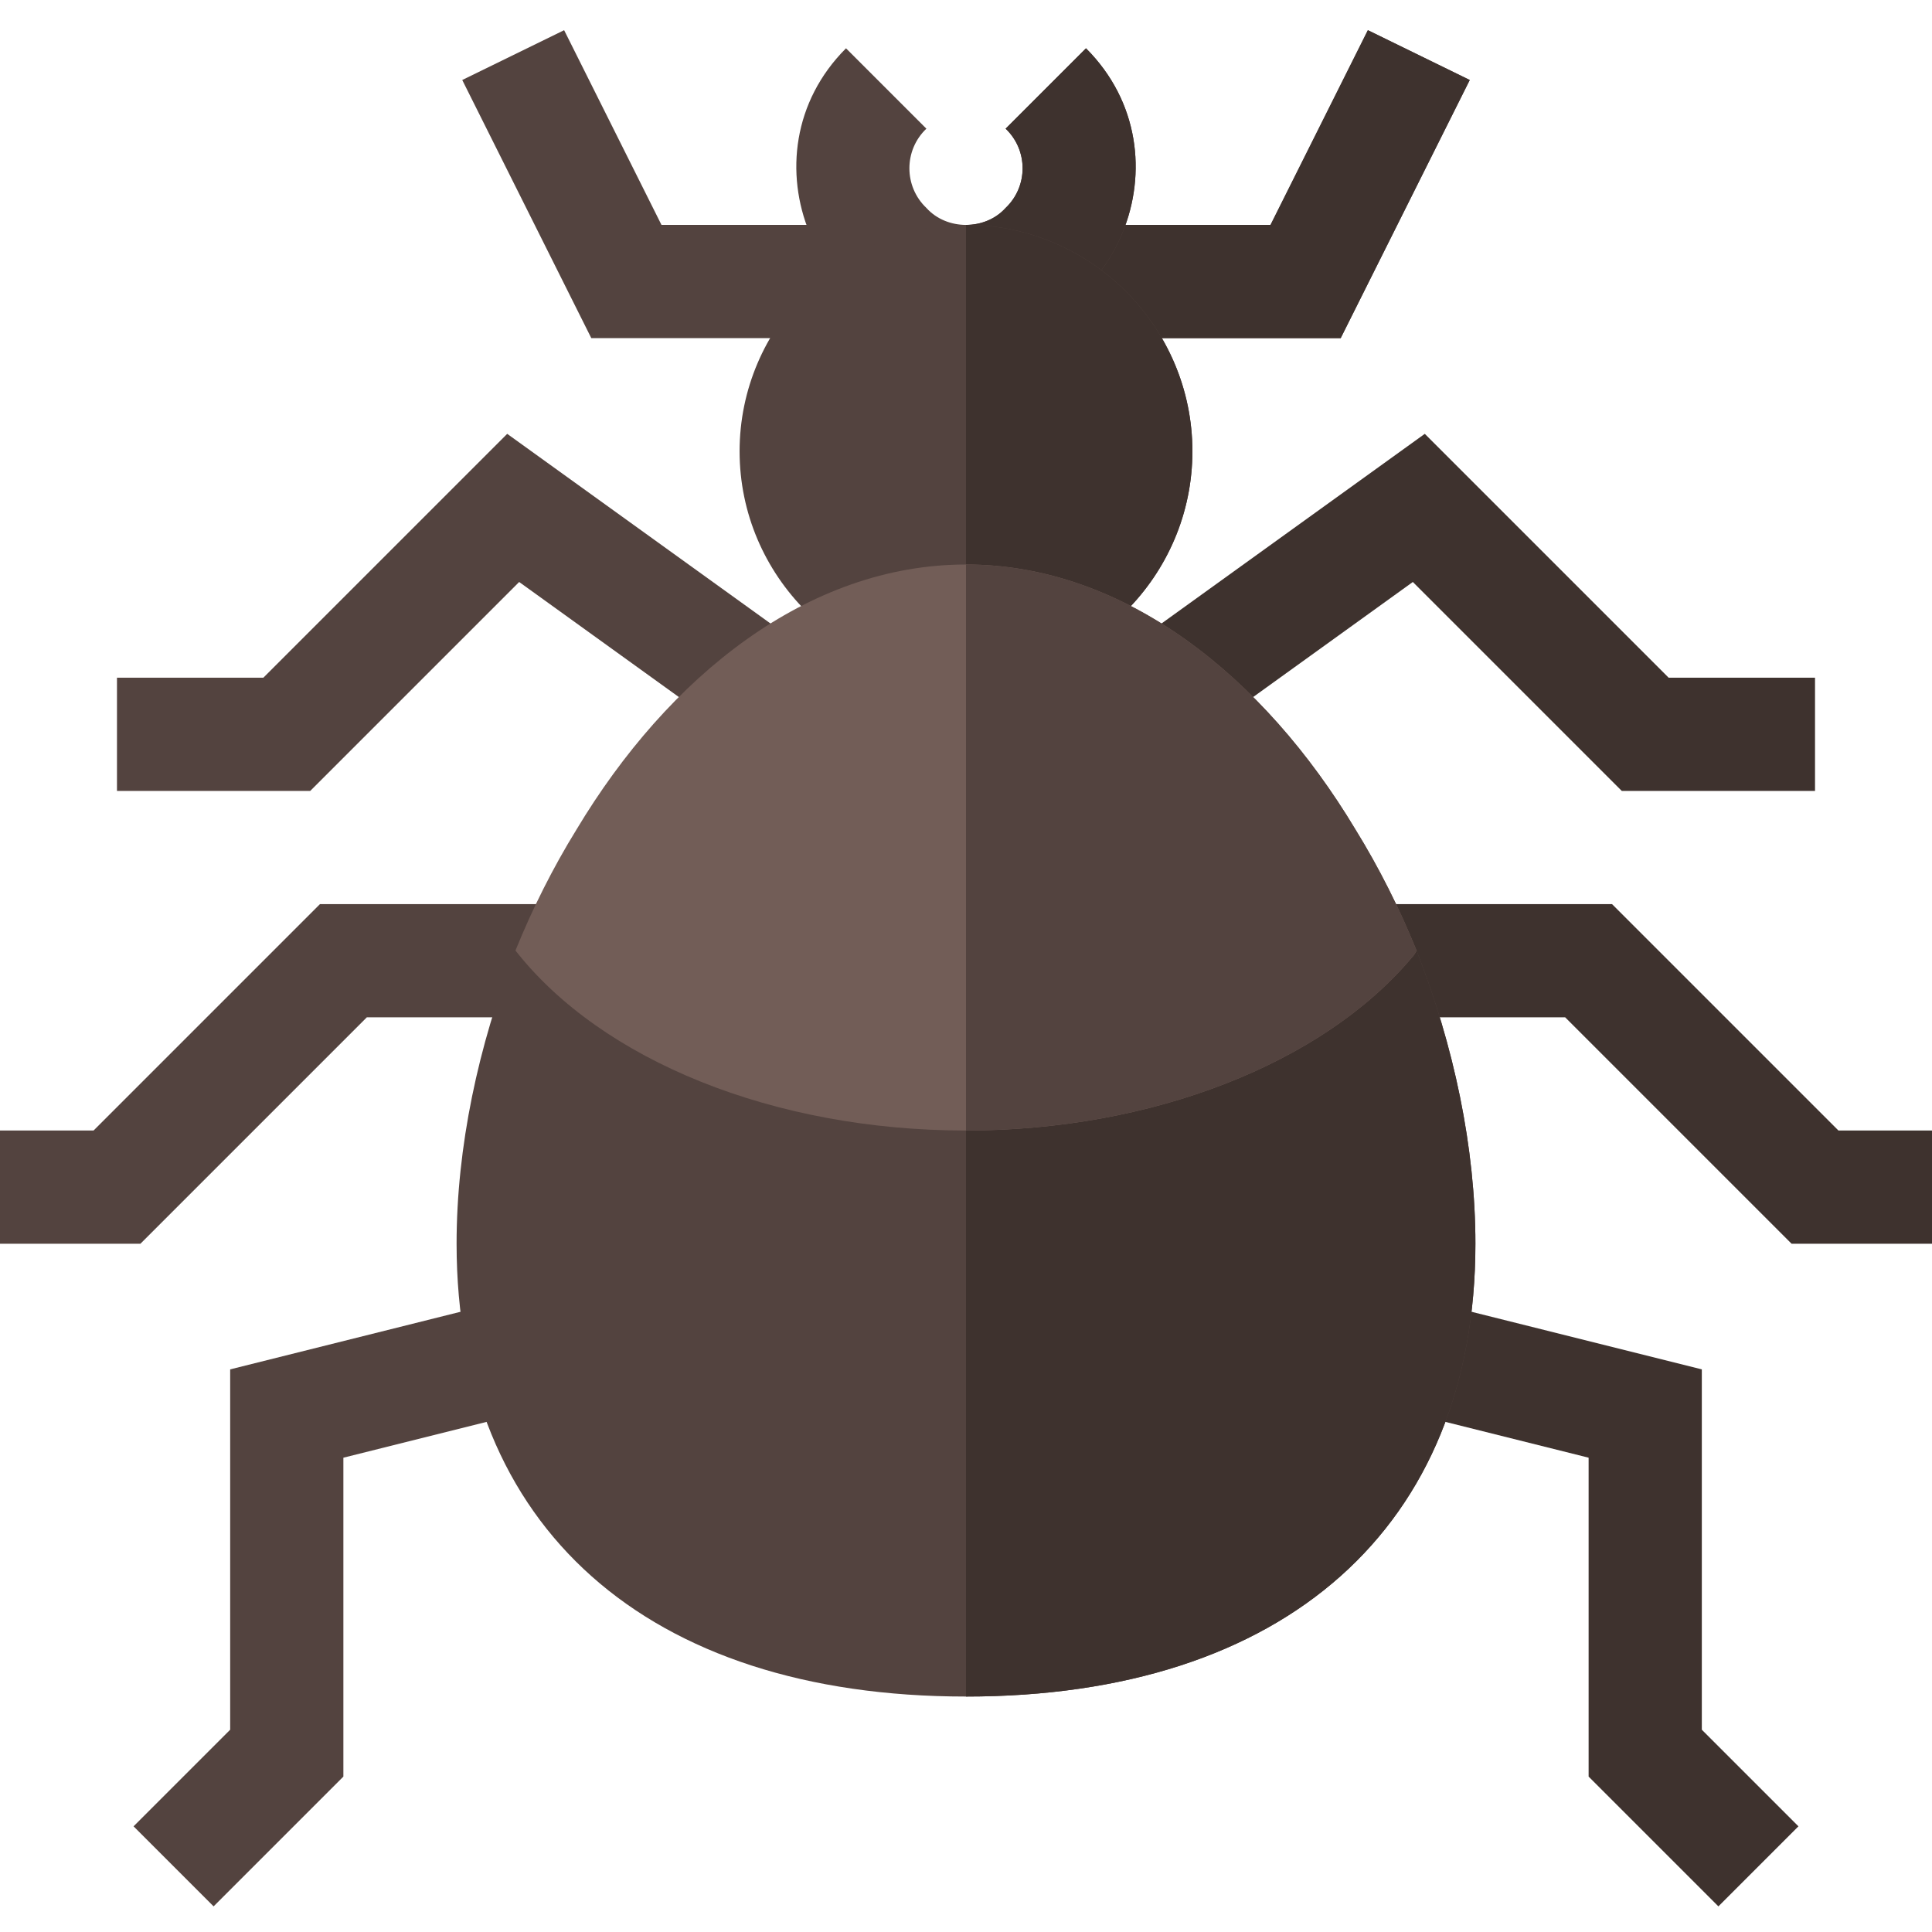 <svg height="512pt" viewBox="0 -7 512 511" width="512pt" xmlns="http://www.w3.org/2000/svg"><path d="m389.5 13.699-34.199 68.402h-198.602l-34.199-68.402 27-13.199 25.801 51.602h161.398l25.801-51.602zm0 0" fill="#53433f"/><path d="m355.301 82.102h-99.301v-30h80.699l25.801-51.602 27 13.199zm0 0" fill="#3e322e"/><path d="m256 82.102c-39.902 0-60-48.602-31.801-76.801l21.301 21.301c-6 5.699-6 15.297 0 21 2.699 3 6.602 4.5 10.5 4.5s7.801-1.5 10.5-4.5c6-5.703 6-15.301 0-21l21.301-21.301c28.199 28.199 8.102 76.801-31.801 76.801zm0 0" fill="#53433f"/><path d="m287.801 5.301-21.301 21.301c6 5.699 6 15.297 0 21-2.699 3-6.602 4.5-10.5 4.5v30c39.902 0 60-48.602 31.801-76.801zm0 0" fill="#3e322e"/><path d="m256 52.102c-33 0-60 27-60 60s27 60 60 60 60-27 60-60-27-60-60-60zm0 0" fill="#53433f"/><path d="m56.605 497.707-21.211-21.211 25.605-25.605v-95.492l74.516-18.633 7.266 29.09-51.781 12.949v84.508zm0 0" fill="#53433f"/><path d="m455.395 497.707-34.395-34.395v-84.508l-51.781-12.949 7.266-29.09 74.516 18.633v95.492l25.605 25.605zm0 0" fill="#3e322e"/><path d="m82.211 202.102h-51.211v-30h38.789l64.629-64.629 78.414 56.484-17.551 24.344-57.699-41.57zm0 0" fill="#53433f"/><path d="m37.211 322.102h-37.211v-30h24.789l60-60h67.207v30h-54.785zm0 0" fill="#53433f"/><g fill="#3e322e"><path d="m512 322.102h-37.211l-60-60h-54.785v-30h67.207l60 60h24.789zm0 0"/><path d="m481 202.102h-51.211l-55.371-55.371-57.699 41.57-17.551-24.344 78.414-56.484 64.629 64.629h38.789zm0 0"/><path d="m316 112.102c0 33-27 60-60 60v-120c33 0 60 27 60 60zm0 0"/></g><path d="m391 322.102c0 75-50.398 120-135 120s-135-45-135-120c0-25.5 5.699-52.5 15.602-77.703l95.098-15.297 24.301 2.699 119.398 12.598c9.902 25.203 15.602 52.203 15.602 77.703zm0 0" fill="#53433f"/><path d="m391 322.102c0 75-50.398 120-135 120v-210.301l119.398 12.598c9.902 25.203 15.602 52.203 15.602 77.703zm0 0" fill="#3e322e"/><path d="m359.199 212.301c-24.301-40.5-61.199-70.199-103.199-70.199s-78.898 29.699-103.199 70.199c-6.301 10.199-11.699 21-16.199 32.098 22.801 29.102 68.398 47.703 119.398 47.703 49.199 0 94.5-17.703 118.199-45.902.602-.598.898-1.199 1.199-1.801-4.496-11.098-9.898-21.898-16.199-32.098zm0 0" fill="#725d57"/><path d="m375.398 244.398c-.301.602-.598 1.203-1.199 1.801-23.699 28.199-69 45.902-118.199 45.902v-150c42 0 78.898 29.699 103.199 70.199 6.301 10.199 11.703 21 16.199 32.098zm0 0" fill="#53433f"/></svg>